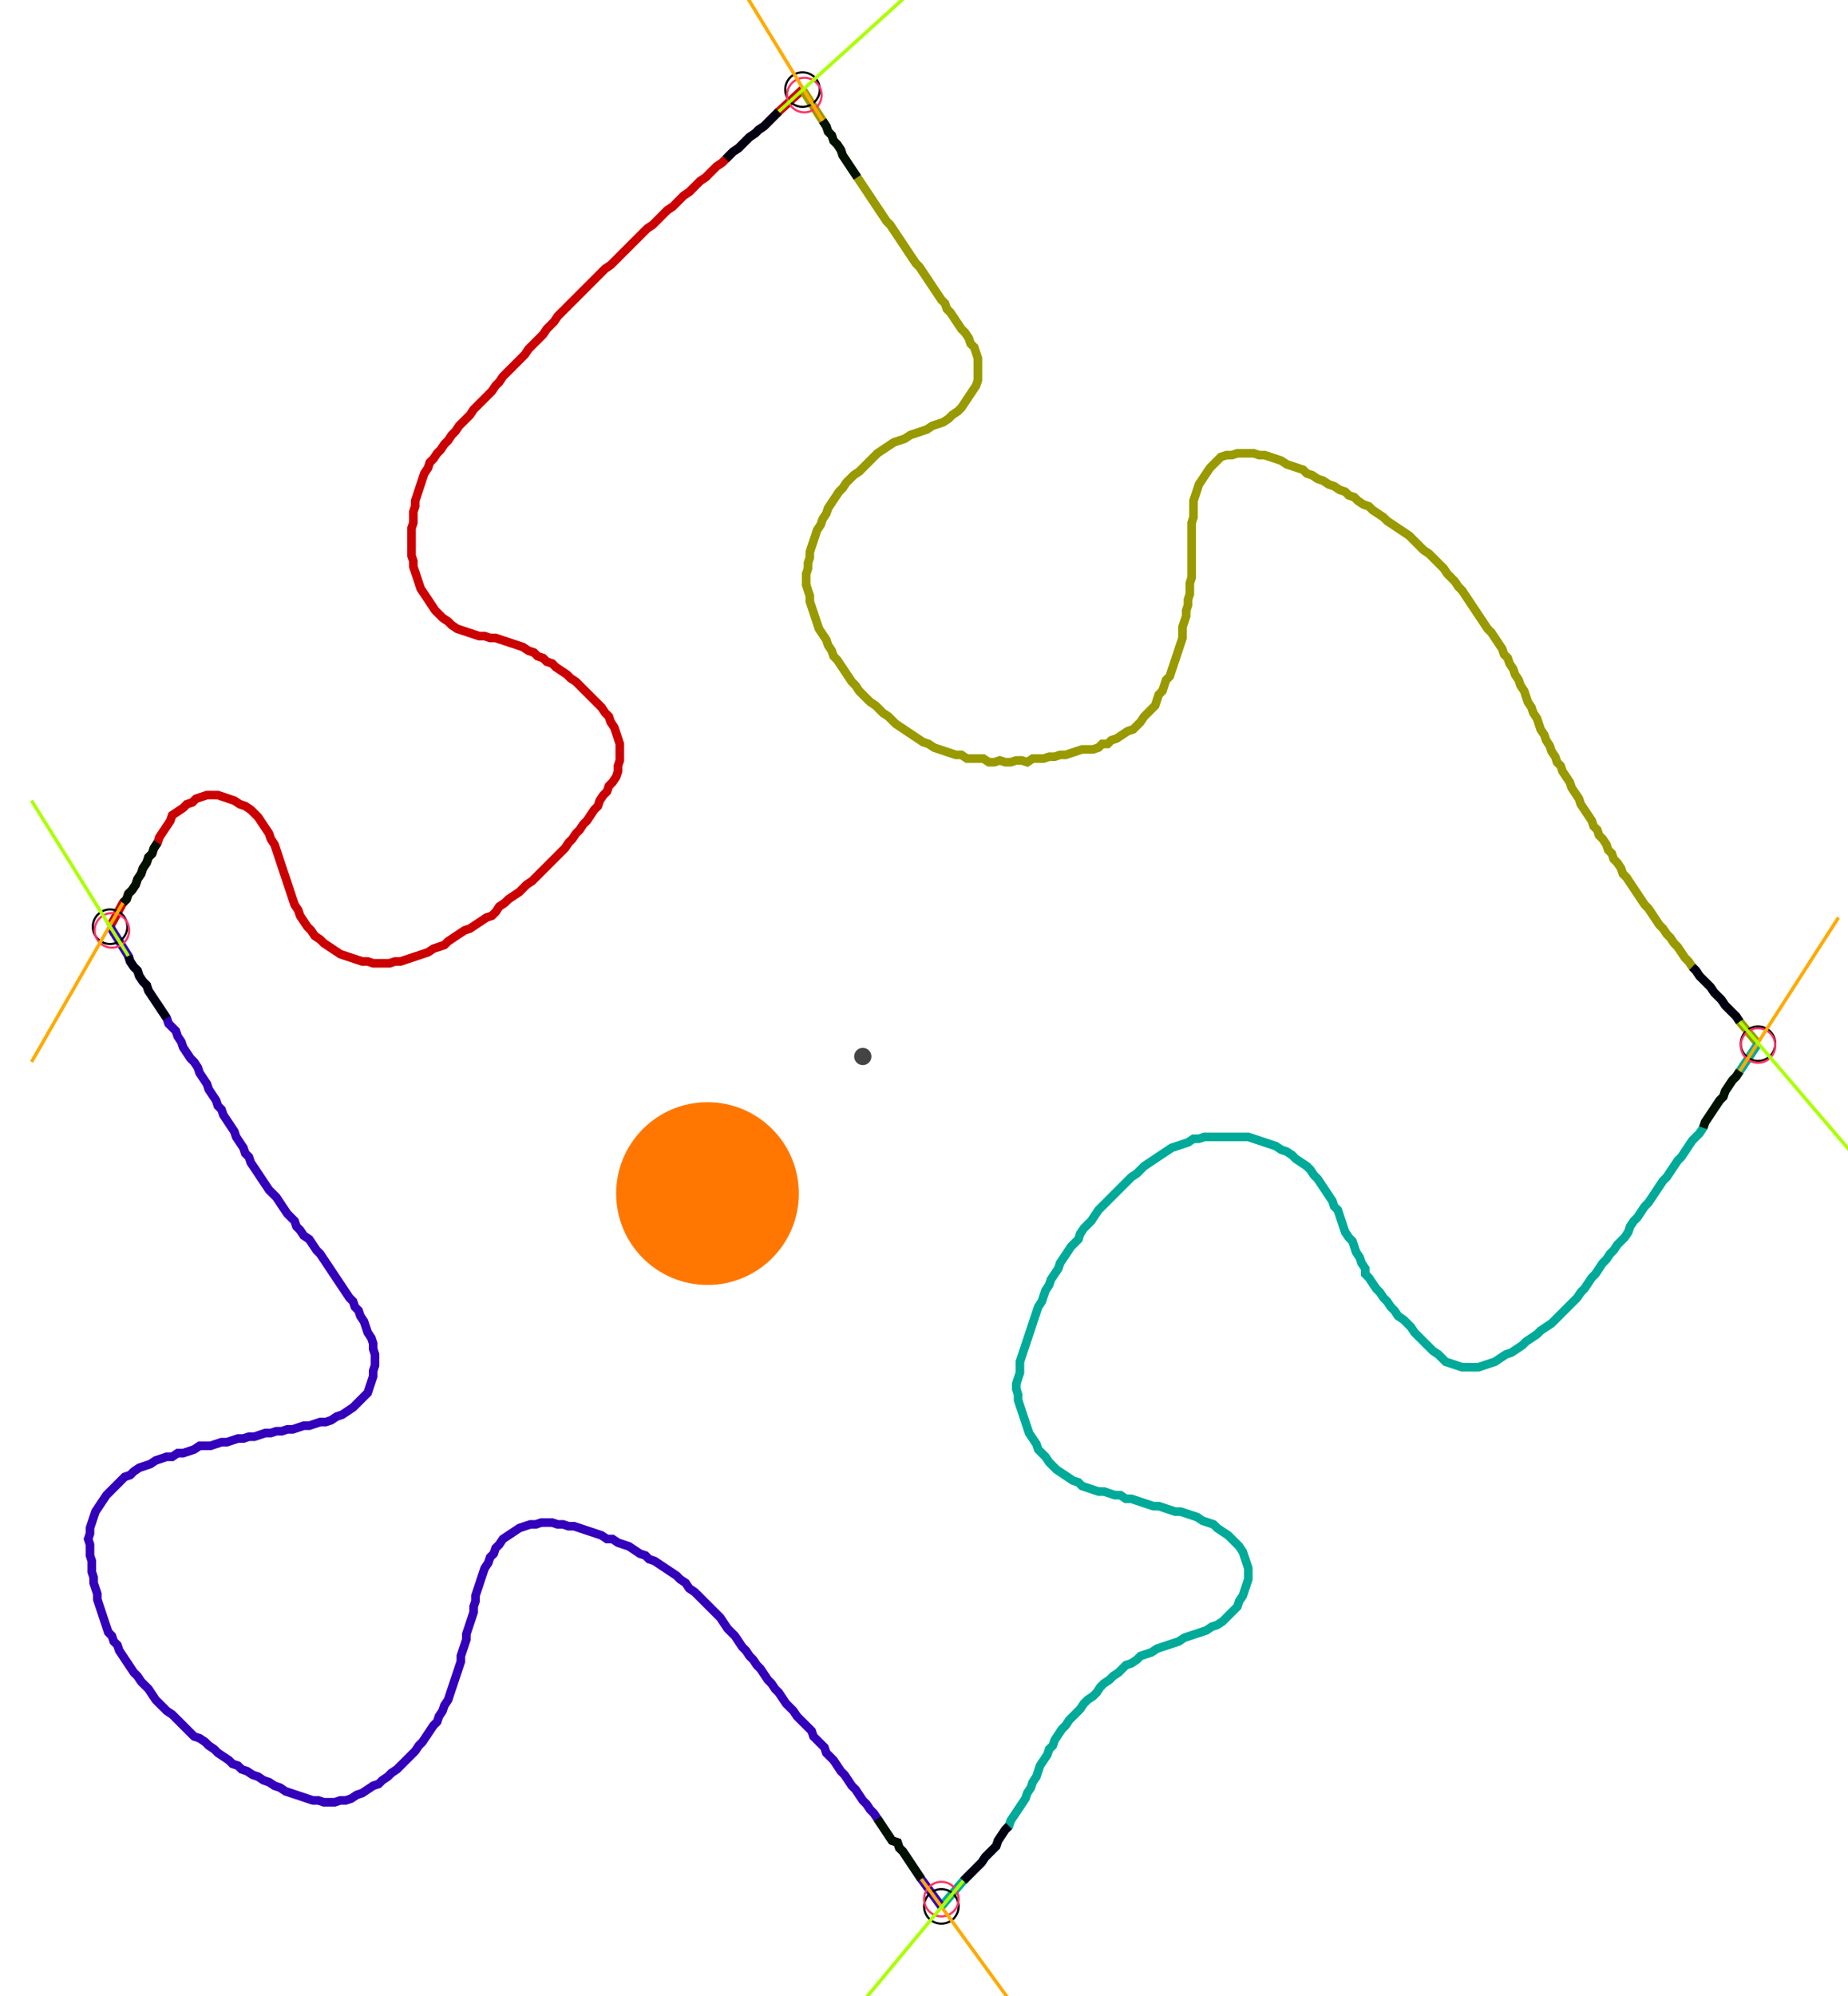 <?xml version="1.0" encoding="UTF-8" standalone="no"?><svg width="582.222" height="628.571" viewBox="-10 -10 214.074 229.524" xmlns="http://www.w3.org/2000/svg" xmlns:xlink="http://www.w3.org/1999/xlink"><polyline points="2.751,96.508 4.233,93.757 4.656,93.333 4.868,92.698 5.291,92.275 5.714,91.64 5.926,91.005 6.349,90.37 6.561,89.735 6.984,89.101 7.196,88.466 7.619,88.042 7.831,87.407 8.254,86.772 8.466,86.138 8.889,85.503 9.312,84.868 9.735,84.233 9.947,83.598 10.582,83.175 11.217,82.751 11.64,82.328 12.275,82.116 12.698,81.693 13.333,81.481 13.968,81.27 14.603,81.27 15.238,81.27 15.873,81.481 16.508,81.693 17.143,81.905 17.778,82.328 18.413,82.54 19.048,82.963 19.471,83.386 19.894,83.81 20.317,84.444 20.741,85.079 21.164,85.714 21.376,86.349 21.799,86.984 22.011,87.619 22.222,88.254 22.434,88.889 22.646,89.524 22.857,90.159 23.069,90.794 23.28,91.429 23.492,92.063 23.704,92.698 23.915,93.333 24.127,93.968 24.55,94.603 24.762,95.238 25.185,95.873 25.608,96.508 26.032,96.931 26.455,97.566 27.09,97.989 27.513,98.413 28.148,98.836 28.783,99.259 29.418,99.683 30.053,99.894 30.688,100.106 31.323,100.317 31.958,100.529 32.593,100.529 33.228,100.741 33.862,100.741 34.497,100.741 35.132,100.741 35.767,100.529 36.402,100.529 37.037,100.317 37.672,100.106 38.307,99.894 38.942,99.683 39.577,99.471 40.212,99.048 40.847,98.836 41.481,98.624 41.905,98.201 42.54,97.778 43.175,97.354 43.81,96.931 44.444,96.72 45.079,96.296 45.714,95.873 46.349,95.45 46.984,95.238 47.407,94.815 47.831,94.18 48.466,93.757 48.889,93.333 49.524,92.91 50.159,92.487 50.582,92.063 51.005,91.64 51.64,91.217 52.063,90.794 52.487,90.37 52.91,89.947 53.333,89.524 53.757,89.101 54.18,88.677 54.603,88.254 55.026,87.831 55.45,87.407 55.873,86.772 56.296,86.349 56.72,85.714 57.143,85.291 57.566,84.656 57.989,84.233 58.413,83.598 58.836,82.963 59.259,82.54 59.471,81.905 59.894,81.27 60.317,80.847 60.529,80.212 60.952,79.788 61.376,79.153 61.587,78.519 61.587,77.884 61.799,77.249 61.799,76.614 61.799,75.979 61.799,75.344 61.587,74.709 61.376,74.074 61.164,73.439 60.741,72.804 60.529,72.169 60.106,71.746 59.683,71.111 59.259,70.688 58.836,70.265 58.413,69.841 57.989,69.418 57.566,68.995 57.143,68.571 56.72,68.148 56.085,67.725 55.661,67.302 55.026,66.878 54.392,66.455 53.968,66.032 53.333,65.82 52.91,65.397 52.275,65.185 51.852,64.762 51.217,64.55 50.582,64.127 49.947,63.915 49.312,63.704 48.677,63.492 48.042,63.28 47.407,63.069 46.772,63.069 46.138,62.857 45.503,62.857 44.868,62.646 44.233,62.434 43.598,62.222 42.963,62.011 42.328,61.587 41.905,61.164 41.27,60.741 40.847,60.317 40.423,59.894 40.0,59.259 39.577,58.624 39.153,57.989 38.73,57.354 38.519,56.72 38.307,56.085 38.095,55.45 37.884,54.815 37.884,54.18 37.672,53.545 37.672,52.91 37.672,52.275 37.672,51.64 37.672,51.005 37.672,50.37 37.884,49.735 37.884,49.101 37.884,48.466 38.095,47.831 38.095,47.196 38.307,46.561 38.519,45.926 38.73,45.291 38.942,44.656 39.153,44.021 39.577,43.386 39.788,42.751 40.212,42.328 40.635,41.693 41.058,41.27 41.481,40.635 41.905,40.212 42.328,39.577 42.751,39.153 43.175,38.519 43.598,38.095 44.021,37.672 44.444,37.249 44.868,36.614 45.291,36.19 45.714,35.767 46.138,35.344 46.561,34.921 46.984,34.497 47.407,33.862 47.831,33.439 48.254,32.804 48.677,32.381 49.101,31.958 49.524,31.534 49.947,31.111 50.37,30.688 50.794,30.265 51.217,29.63 51.64,29.206 52.063,28.783 52.487,28.36 52.91,27.937 53.333,27.302 53.757,26.878 54.18,26.455 54.603,25.82 55.026,25.397 55.45,24.974 55.873,24.55 56.296,24.127 56.72,23.704 57.143,23.28 57.566,22.857 57.989,22.434 58.413,22.011 58.836,21.587 59.259,21.164 59.683,20.741 60.106,20.317 60.741,19.894 61.164,19.471 61.587,19.048 62.011,18.624 62.434,18.201 62.857,17.778 63.28,17.354 63.704,16.931 64.127,16.508 64.55,16.085 64.974,15.661 65.608,15.238 66.032,14.815 66.455,14.392 66.878,13.968 67.302,13.545 67.937,13.122 68.36,12.698 68.783,12.275 69.206,11.852 69.841,11.429 70.265,11.005 70.688,10.582 71.111,10.159 71.746,9.735 72.169,9.312 72.593,8.889 73.016,8.466 73.651,8.042 74.074,7.619 74.497,7.196 74.921,6.772 75.556,6.349 75.979,5.926 76.402,5.503 76.825,5.079 77.46,4.656 77.884,4.233 78.519,3.81 78.942,3.386 79.365,2.963 79.788,2.54 80.212,2.116 82.963,-0.423" style="fill:none; stroke:#cc0000; stroke-width:1.0"  /><polyline points="82.963,-0.423 85.291,3.175 85.714,3.81 85.926,4.444 86.349,4.868 86.561,5.503 86.984,5.926 87.407,6.561 87.619,7.196 88.042,7.831 88.466,8.466 88.889,9.101 89.312,9.735 89.735,10.37 90.159,11.005 90.582,11.64 91.005,12.275 91.429,12.91 91.852,13.545 92.275,14.18 92.698,14.815 93.122,15.238 93.545,15.873 93.968,16.508 94.392,17.143 94.815,17.778 95.238,18.413 95.661,19.048 96.085,19.683 96.508,20.106 96.931,20.741 97.354,21.376 97.778,22.011 98.201,22.646 98.624,23.28 99.048,23.915 99.471,24.339 99.683,24.974 100.106,25.397 100.529,26.032 100.952,26.667 101.376,27.302 101.799,27.725 102.222,28.36 102.434,28.995 102.857,29.418 103.069,30.053 103.28,30.688 103.28,31.323 103.28,31.958 103.28,32.593 103.28,33.228 103.069,33.862 102.646,34.497 102.222,35.132 101.799,35.767 101.376,36.402 100.952,36.825 100.317,37.249 99.894,37.672 99.259,38.095 98.624,38.307 97.989,38.519 97.354,38.942 96.72,39.153 96.085,39.365 95.45,39.577 94.815,40.0 94.18,40.212 93.545,40.423 92.91,40.847 92.275,41.27 91.64,41.693 91.217,42.116 90.794,42.54 90.37,42.963 89.947,43.386 89.524,43.81 88.889,44.233 88.466,44.656 88.042,45.079 87.619,45.714 87.196,46.138 86.772,46.772 86.349,47.407 85.926,48.042 85.714,48.677 85.291,49.312 85.079,49.947 84.656,50.582 84.444,51.217 84.233,51.852 84.021,52.487 83.81,53.122 83.81,53.757 83.598,54.392 83.598,55.026 83.386,55.661 83.386,56.296 83.386,56.931 83.598,57.566 83.81,58.201 83.81,58.836 84.021,59.471 84.233,60.106 84.444,60.741 84.656,61.376 84.868,62.011 85.291,62.646 85.714,63.28 85.926,63.915 86.349,64.55 86.561,65.185 86.984,65.608 87.407,66.243 87.831,66.878 88.254,67.513 88.677,68.148 89.101,68.571 89.524,69.206 89.947,69.63 90.37,70.053 90.794,70.476 91.429,70.899 91.852,71.323 92.275,71.746 92.91,72.169 93.333,72.593 93.757,73.016 94.392,73.439 95.026,73.862 95.661,74.286 96.296,74.709 96.931,75.132 97.566,75.344 98.201,75.767 98.836,75.979 99.471,76.19 100.106,76.402 100.741,76.614 101.376,76.614 102.011,77.037 102.646,77.037 103.28,77.037 103.915,77.037 104.55,77.46 105.185,77.46 105.82,77.249 106.455,77.46 107.09,77.46 107.725,77.249 108.36,77.249 108.995,77.46 109.63,77.037 110.265,77.037 110.899,77.037 111.534,76.825 112.169,76.825 112.804,76.614 113.439,76.614 114.074,76.402 114.709,76.19 115.344,75.979 115.979,75.979 116.614,75.979 117.249,75.767 117.672,75.344 118.307,75.344 118.73,74.921 119.365,74.709 120,74.286 120.635,73.862 121.27,73.651 121.693,73.228 122.116,72.804 122.54,72.169 122.963,71.746 123.386,71.323 123.81,70.899 124.021,70.265 124.233,69.63 124.656,69.206 124.868,68.571 125.079,67.937 125.503,67.513 125.714,66.878 125.926,66.243 126.138,65.608 126.349,64.974 126.561,64.339 126.772,63.704 126.984,63.069 126.984,62.434 126.984,61.799 127.196,61.164 127.407,60.529 127.407,59.894 127.619,59.259 127.619,58.624 127.831,57.989 127.831,57.354 127.831,56.72 128.042,56.085 128.042,55.45 128.042,54.815 128.042,54.18 128.042,53.545 128.042,52.91 128.042,52.275 128.042,51.64 128.042,51.005 128.042,50.37 128.042,49.735 128.254,49.101 128.254,48.466 128.254,47.831 128.254,47.196 128.466,46.561 128.677,45.926 128.889,45.291 129.312,44.656 129.735,44.021 130.159,43.386 130.582,42.963 131.005,42.54 131.429,42.116 132.063,41.905 132.698,41.905 133.333,41.693 133.968,41.693 134.603,41.693 135.238,41.693 135.873,41.905 136.508,41.905 137.143,42.116 137.778,42.328 138.413,42.54 139.048,42.963 139.683,43.175 140.317,43.386 140.952,43.598 141.376,44.021 142.011,44.233 142.646,44.656 143.28,44.868 143.915,45.291 144.55,45.503 145.185,45.926 145.82,46.138 146.243,46.561 146.878,46.772 147.302,47.196 147.937,47.619 148.571,47.831 148.995,48.254 149.63,48.677 150.265,49.101 150.688,49.524 151.323,49.947 151.958,50.37 152.593,50.794 153.228,51.217 153.651,51.64 154.074,52.063 154.497,52.487 154.921,52.91 155.556,53.333 155.979,53.757 156.402,54.18 156.825,54.603 157.249,55.026 157.672,55.661 158.095,56.085 158.519,56.508 158.942,57.143 159.365,57.566 159.788,58.201 160.212,58.836 160.635,59.471 161.058,60.106 161.481,60.741 161.905,61.376 162.328,62.011 162.751,62.434 163.175,63.069 163.598,63.704 164.021,64.339 164.233,64.974 164.656,65.397 164.868,66.032 165.291,66.667 165.503,67.302 165.926,67.937 166.138,68.571 166.561,69.206 166.772,69.841 166.984,70.476 167.407,71.111 167.619,71.746 168.042,72.381 168.254,73.016 168.466,73.651 168.889,74.286 169.101,74.921 169.524,75.556 169.735,76.19 170.159,76.825 170.37,77.46 170.794,77.884 171.005,78.519 171.429,79.153 171.852,79.788 172.063,80.423 172.487,81.058 172.91,81.693 173.122,82.328 173.545,82.963 173.968,83.598 174.392,84.233 174.603,84.868 175.026,85.291 175.238,85.926 175.661,86.349 176.085,86.984 176.296,87.619 176.72,88.042 176.931,88.677 177.354,89.101 177.778,89.735 177.989,90.37 178.413,90.794 178.836,91.429 179.259,92.063 179.683,92.698 180.106,93.333 180.529,93.968 180.952,94.392 181.376,95.026 181.799,95.661 182.222,96.296 182.646,96.72 183.069,97.354 183.492,97.778 183.915,98.413 184.339,98.836 184.762,99.471 185.185,100.106 185.608,100.529 186.032,101.164 186.455,101.587 186.878,102.222 187.302,102.646 187.725,103.069 188.148,103.492 188.571,104.127 188.995,104.55 189.418,104.974 189.841,105.608 190.265,106.032 190.688,106.455 191.111,106.878 191.534,107.513 193.651,110.053" style="fill:none; stroke:#999900; stroke-width:1.0"  /><polyline points="193.651,110.053 191.534,113.228 191.111,113.862 190.688,114.286 190.265,114.921 189.841,115.556 189.63,116.19 189.206,116.614 188.783,117.249 188.36,117.884 187.937,118.519 187.513,119.153 187.302,119.788 186.878,120.423 186.455,120.847 186.032,121.27 185.608,121.905 185.185,122.54 184.762,123.175 184.339,123.598 183.915,124.233 183.492,124.868 183.069,125.503 182.646,125.926 182.222,126.561 181.799,127.196 181.376,127.831 180.952,128.466 180.529,128.889 180.106,129.524 179.683,130.159 179.259,130.582 178.836,131.217 178.624,131.852 178.201,132.487 177.778,132.91 177.354,133.333 176.931,133.968 176.508,134.392 176.085,135.026 175.661,135.45 175.238,136.085 174.815,136.72 174.392,137.143 173.968,137.778 173.545,138.413 173.122,138.836 172.698,139.471 172.275,139.894 171.852,140.317 171.429,140.741 171.005,141.164 170.582,141.587 170.159,142.011 169.735,142.434 169.101,142.857 168.466,143.28 168.042,143.704 167.407,144.127 166.772,144.55 166.349,144.974 165.714,145.397 165.079,145.82 164.444,146.032 163.81,146.455 163.175,146.878 162.54,147.09 161.905,147.302 161.27,147.513 160.635,147.513 160.0,147.513 159.365,147.513 158.73,147.302 158.095,147.09 157.46,146.878 157.037,146.455 156.614,146.032 155.979,145.608 155.556,145.185 155.132,144.762 154.709,144.339 154.286,143.915 153.862,143.492 153.439,142.857 153.016,142.434 152.593,142.011 151.958,141.587 151.534,140.952 151.111,140.529 150.688,139.894 150.265,139.471 149.841,138.836 149.418,138.413 148.995,137.778 148.571,137.143 148.148,136.72 148.148,136.085 147.725,135.45 147.513,134.815 147.09,134.18 146.878,133.545 146.667,132.91 146.243,132.487 145.82,131.852 145.608,131.217 145.397,130.582 145.185,129.947 144.974,129.312 144.55,128.889 144.339,128.254 143.915,127.619 143.492,126.984 143.069,126.349 142.646,125.714 142.222,125.291 141.799,124.656 141.376,124.233 140.741,123.81 140.106,123.386 139.683,122.963 139.048,122.54 138.413,122.328 137.778,121.905 137.143,121.693 136.508,121.481 135.873,121.27 135.238,121.058 134.603,120.847 133.968,120.847 133.333,120.847 132.698,120.847 132.063,120.847 131.429,120.847 130.794,120.847 130.159,120.847 129.524,120.847 128.889,121.058 128.254,121.058 127.619,121.481 126.984,121.693 126.349,121.905 125.714,122.116 125.079,122.54 124.444,122.963 123.81,123.386 123.175,123.81 122.54,124.233 122.116,124.656 121.693,125.079 121.058,125.503 120.635,125.926 120.212,126.349 119.788,126.772 119.365,127.196 118.942,127.619 118.519,128.042 118.095,128.466 117.672,128.889 117.249,129.312 116.825,129.947 116.402,130.582 115.979,131.005 115.556,131.429 115.132,132.063 114.921,132.698 114.497,133.122 114.074,133.545 113.651,134.18 113.228,134.815 112.804,135.45 112.593,136.085 112.169,136.72 111.746,137.354 111.534,137.989 111.111,138.624 110.899,139.259 110.688,139.894 110.265,140.529 110.053,141.164 109.841,141.799 109.63,142.434 109.418,143.069 109.206,143.704 108.995,144.339 108.783,144.974 108.571,145.608 108.36,146.243 108.148,146.878 108.148,147.513 108.148,148.148 107.937,148.783 107.725,149.418 107.725,150.053 107.937,150.688 107.937,151.323 108.148,151.958 108.36,152.593 108.571,153.228 108.783,153.862 108.995,154.497 109.206,155.132 109.63,155.767 110.053,156.402 110.265,157.037 110.688,157.46 111.111,157.884 111.534,158.519 111.958,158.942 112.381,159.365 113.016,159.788 113.651,160.212 114.286,160.635 114.921,160.847 115.344,161.27 115.979,161.481 116.614,161.693 117.249,161.905 117.884,161.905 118.519,162.116 119.153,162.328 119.788,162.328 120.423,162.751 121.058,162.751 121.693,162.963 122.328,163.175 122.963,163.386 123.598,163.598 124.233,163.598 124.868,163.81 125.503,164.021 126.138,164.233 126.772,164.233 127.407,164.444 128.042,164.656 128.677,164.868 129.312,165.291 129.947,165.503 130.582,165.714 131.005,166.138 131.64,166.561 132.275,166.984 132.698,167.407 133.122,167.831 133.545,168.254 133.968,168.889 134.18,169.524 134.392,170.159 134.603,170.794 134.603,171.429 134.603,172.063 134.392,172.698 134.18,173.333 133.968,173.968 133.545,174.603 133.333,175.238 132.91,175.661 132.487,176.085 132.063,176.508 131.64,176.931 131.005,177.354 130.37,177.566 129.735,177.989 129.101,178.201 128.466,178.413 127.831,178.624 127.196,178.836 126.561,179.259 125.926,179.471 125.291,179.683 124.656,179.894 124.021,180.106 123.386,180.529 122.751,180.741 122.116,180.952 121.693,181.376 121.058,181.799 120.423,182.011 120,182.434 119.577,182.857 118.942,183.28 118.519,183.704 117.884,184.127 117.46,184.55 117.037,185.185 116.614,185.608 115.979,186.032 115.556,186.455 115.132,187.09 114.709,187.513 114.286,187.937 113.862,188.36 113.439,188.995 113.016,189.418 112.593,190.053 112.169,190.688 111.958,191.323 111.534,191.746 111.323,192.381 110.899,193.016 110.476,193.651 110.265,194.286 110.053,194.921 109.63,195.556 109.418,196.19 108.995,196.825 108.783,197.46 108.36,198.095 107.937,198.73 107.513,199.365 107.09,200 106.878,200.635 106.455,201.058 106.032,201.693 105.608,202.328 105.397,202.963 104.974,203.386 104.55,203.81 104.127,204.233 103.704,204.868 103.28,205.291 102.857,205.714 102.434,206.138 102.011,206.561 101.587,206.984 99.048,209.947" style="fill:none; stroke:#00aa99; stroke-width:1.0"  /><polyline points="99.048,209.947 96.72,206.772 96.296,206.138 95.873,205.503 95.45,204.868 95.026,204.233 94.603,203.598 94.18,203.175 93.968,202.54 93.333,202.328 92.91,201.693 92.487,201.058 92.063,200.423 91.64,199.788 91.217,199.153 90.794,198.73 90.37,198.095 89.947,197.672 89.524,197.037 89.101,196.402 88.677,195.979 88.254,195.344 87.831,194.709 87.407,194.286 86.984,193.651 86.561,193.016 86.138,192.593 85.714,192.169 85.503,191.534 85.079,191.111 84.656,190.688 84.233,190.265 84.021,189.63 83.598,189.206 83.175,188.783 82.751,188.36 82.328,187.937 81.905,187.302 81.481,186.878 81.058,186.455 80.635,185.82 80.212,185.185 79.788,184.762 79.365,184.127 78.942,183.704 78.519,183.069 78.095,182.434 77.672,182.011 77.249,181.376 76.825,180.952 76.402,180.317 75.979,179.894 75.556,179.259 75.132,178.624 74.709,178.201 74.286,177.778 73.862,177.143 73.439,176.508 73.016,176.085 72.593,175.661 72.169,175.238 71.746,174.815 71.323,174.392 70.899,173.968 70.476,173.545 69.841,173.122 69.418,172.487 68.783,172.063 68.36,171.64 67.725,171.217 67.09,170.794 66.455,170.37 65.82,169.947 65.185,169.735 64.762,169.312 64.127,169.101 63.492,168.677 62.857,168.254 62.222,168.042 61.587,167.831 60.952,167.407 60.317,167.407 59.683,166.984 59.048,166.772 58.413,166.561 57.778,166.349 57.143,166.138 56.508,165.926 55.873,165.926 55.238,165.714 54.603,165.714 53.968,165.503 53.333,165.503 52.698,165.503 52.063,165.714 51.429,165.714 50.794,165.926 50.159,166.138 49.524,166.561 48.889,166.984 48.254,167.407 47.831,168.042 47.407,168.466 47.196,169.101 46.772,169.524 46.561,170.159 46.138,170.794 45.926,171.429 45.714,172.063 45.503,172.698 45.291,173.333 45.079,173.968 45.079,174.603 44.868,175.238 44.868,175.873 44.656,176.508 44.444,177.143 44.233,177.778 44.021,178.413 44.021,179.048 43.81,179.683 43.598,180.317 43.386,180.952 43.386,181.587 43.175,182.222 42.963,182.857 42.751,183.492 42.54,184.127 42.328,184.762 42.116,185.397 41.905,186.032 41.481,186.667 41.27,187.302 40.847,187.937 40.635,188.571 40.212,188.995 39.788,189.63 39.365,190.265 38.942,190.899 38.519,191.323 38.095,191.958 37.672,192.381 37.249,192.804 36.825,193.228 36.402,193.651 35.979,194.074 35.344,194.497 34.921,194.921 34.286,195.344 33.862,195.767 33.228,195.979 32.593,196.402 31.958,196.825 31.323,197.037 30.688,197.46 30.053,197.672 29.418,197.672 28.783,197.884 28.148,197.884 27.513,197.884 26.878,197.672 26.243,197.672 25.608,197.46 24.974,197.249 24.339,197.037 23.704,196.825 23.069,196.614 22.434,196.19 21.799,195.979 21.164,195.556 20.529,195.344 19.894,194.921 19.259,194.709 18.624,194.286 17.989,194.074 17.566,193.651 16.931,193.439 16.508,193.016 15.873,192.593 15.238,192.169 14.815,191.746 14.18,191.323 13.757,190.899 13.122,190.476 12.487,190.265 12.063,189.841 11.64,189.418 11.217,188.995 10.794,188.571 10.37,188.148 9.947,187.725 9.312,187.302 8.889,186.878 8.466,186.455 8.042,186.032 7.619,185.397 7.196,184.762 6.772,184.339 6.349,183.915 5.926,183.28 5.503,182.857 5.079,182.222 4.656,181.587 4.233,180.952 3.81,180.317 3.598,179.683 3.175,179.259 2.963,178.624 2.54,178.201 2.328,177.566 2.116,176.931 1.905,176.296 1.693,175.661 1.481,175.026 1.27,174.392 1.27,173.757 1.058,173.122 0.847,172.487 0.847,171.852 0.635,171.217 0.635,170.582 0.635,169.947 0.423,169.312 0.423,168.677 0.423,168.042 0.212,167.407 0.423,166.772 0.423,166.138 0.635,165.503 0.847,164.868 1.058,164.233 1.481,163.598 1.905,162.963 2.328,162.328 2.751,161.905 3.175,161.481 3.598,161.058 4.021,160.635 4.444,160.212 5.079,160.0 5.503,159.577 6.138,159.153 6.772,158.942 7.407,158.73 8.042,158.307 8.677,158.095 9.312,157.884 9.947,157.884 10.582,157.46 11.217,157.46 11.852,157.249 12.487,157.037 13.122,156.614 13.757,156.614 14.392,156.614 15.026,156.402 15.661,156.19 16.296,156.19 16.931,155.979 17.566,155.767 18.201,155.767 18.836,155.556 19.471,155.556 20.106,155.344 20.741,155.132 21.376,155.132 22.011,154.921 22.646,154.921 23.28,154.709 23.915,154.709 24.55,154.497 25.185,154.286 25.82,154.286 26.455,154.074 27.09,153.862 27.725,153.862 28.36,153.651 28.995,153.228 29.63,153.016 30.265,152.593 30.899,152.169 31.323,151.746 31.746,151.323 32.169,150.899 32.593,150.476 32.804,149.841 33.016,149.206 33.228,148.571 33.228,147.937 33.439,147.302 33.439,146.667 33.439,146.032 33.228,145.397 33.228,144.762 33.016,144.127 32.593,143.492 32.381,142.857 32.169,142.222 31.746,141.587 31.534,140.952 31.111,140.529 30.899,139.894 30.476,139.471 30.053,138.836 29.63,138.201 29.206,137.566 28.783,136.931 28.36,136.296 27.937,135.661 27.513,135.026 27.09,134.392 26.667,133.968 26.243,133.333 25.82,132.698 25.185,132.275 24.762,131.64 24.339,131.217 24.127,130.582 23.704,130.159 23.28,129.735 22.857,129.101 22.434,128.466 22.011,127.831 21.587,127.407 21.164,126.984 20.741,126.349 20.317,125.714 19.894,125.079 19.471,124.444 19.048,123.81 18.836,123.175 18.413,122.751 18.201,122.116 17.778,121.481 17.354,120.847 17.143,120.212 16.72,119.577 16.296,118.942 15.873,118.307 15.661,117.672 15.238,117.249 15.026,116.614 14.603,115.979 14.18,115.344 13.968,114.709 13.545,114.074 13.122,113.439 12.91,112.804 12.487,112.169 12.063,111.746 11.64,111.111 11.217,110.476 11.005,109.841 10.582,109.206 10.37,108.571 9.947,108.148 9.524,107.725 9.312,107.09 8.889,106.455 8.466,105.82 8.042,105.185 7.619,104.55 7.196,103.915 6.984,103.28 6.561,102.857 6.138,102.222 5.926,101.587 5.503,101.164 5.079,100.529 4.868,99.894 2.751,96.508" style="fill:none; stroke:#3300bb; stroke-width:1.0"  /><circle cx="2.751" cy="96.508" r="2.0" style="fill:none; stroke:#000000aa; stroke-width:0.25" /><circle cx="82.963" cy="-0.423" r="2.0" style="fill:none; stroke:#000000aa; stroke-width:0.25" /><circle cx="193.651" cy="110.053" r="2.0" style="fill:none; stroke:#000000aa; stroke-width:0.25" /><circle cx="99.048" cy="209.947" r="2.0" style="fill:none; stroke:#000000aa; stroke-width:0.25" /><circle cx="2.963" cy="96.931" r="2.0" style="fill:none; stroke:#ff3366aa; stroke-width:0.25" /><circle cx="83.175" cy="0.212" r="2.0" style="fill:none; stroke:#ff3366aa; stroke-width:0.25" /><circle cx="193.651" cy="110.265" r="2.0" style="fill:none; stroke:#ff3366aa; stroke-width:0.25" /><circle cx="99.048" cy="209.101" r="2.0" style="fill:none; stroke:#ff3366aa; stroke-width:0.25" /><polyline points="8.254,86.772 7.831,87.407 7.619,88.042 7.196,88.466 6.984,89.101 6.561,89.735 6.349,90.37 5.926,91.005 5.714,91.64 5.291,92.275 4.868,92.698 4.656,93.333 4.233,93.757" style="fill:none; stroke:#001100; stroke-width:1.0" /><polyline points="9.312,107.09 8.889,106.455 8.466,105.82 8.042,105.185 7.619,104.55 7.196,103.915 6.984,103.28 6.561,102.857 6.138,102.222 5.926,101.587 5.503,101.164 5.079,100.529 4.868,99.894" style="fill:none; stroke:#000011; stroke-width:1.0" /><polyline points="89.312,9.735 88.889,9.101 88.466,8.466 88.042,7.831 87.619,7.196 87.407,6.561 86.984,5.926 86.561,5.503 86.349,4.868 85.926,4.444 85.714,3.81 85.291,3.175" style="fill:none; stroke:#001100; stroke-width:1.0" /><polyline points="74.074,7.619 74.497,7.196 74.921,6.772 75.556,6.349 75.979,5.926 76.402,5.503 76.825,5.079 77.46,4.656 77.884,4.233 78.519,3.81 78.942,3.386 79.365,2.963 79.788,2.54 80.212,2.116" style="fill:none; stroke:#000011; stroke-width:1.0" /><polyline points="187.302,119.788 187.513,119.153 187.937,118.519 188.36,117.884 188.783,117.249 189.206,116.614 189.63,116.19 189.841,115.556 190.265,114.921 190.688,114.286 191.111,113.862 191.534,113.228" style="fill:none; stroke:#001100; stroke-width:1.0" /><polyline points="186.032,101.164 186.455,101.587 186.878,102.222 187.302,102.646 187.725,103.069 188.148,103.492 188.571,104.127 188.995,104.55 189.418,104.974 189.841,105.608 190.265,106.032 190.688,106.455 191.111,106.878 191.534,107.513" style="fill:none; stroke:#000011; stroke-width:1.0" /><polyline points="91.64,199.788 92.063,200.423 92.487,201.058 92.91,201.693 93.333,202.328 93.968,202.54 94.18,203.175 94.603,203.598 95.026,204.233 95.45,204.868 95.873,205.503 96.296,206.138 96.72,206.772" style="fill:none; stroke:#001100; stroke-width:1.0" /><polyline points="106.878,200.635 106.455,201.058 106.032,201.693 105.608,202.328 105.397,202.963 104.974,203.386 104.55,203.81 104.127,204.233 103.704,204.868 103.28,205.291 102.857,205.714 102.434,206.138 102.011,206.561 101.587,206.984" style="fill:none; stroke:#000011; stroke-width:1.0" /><polyline points="4.233,93.757 -6.349,112.169" style="fill:none; stroke:#ffaa00; stroke-width:0.4" /><polyline points="4.868,99.894 -6.349,81.905" style="fill:none; stroke:#aaff00; stroke-width:0.4" /><polyline points="85.291,3.175 74.286,-14.815" style="fill:none; stroke:#ffaa00; stroke-width:0.4" /><polyline points="80.212,2.116 95.873,-12.063" style="fill:none; stroke:#aaff00; stroke-width:0.4" /><polyline points="191.534,113.228 202.963,95.45" style="fill:none; stroke:#ffaa00; stroke-width:0.4" /><polyline points="191.534,107.513 205.291,123.598" style="fill:none; stroke:#aaff00; stroke-width:0.4" /><polyline points="96.72,206.772 109.206,223.915" style="fill:none; stroke:#ffaa00; stroke-width:0.4" /><polyline points="101.587,206.984 88.042,223.28" style="fill:none; stroke:#aaff00; stroke-width:0.4" /><circle cx="89.947" cy="111.534" r="1.0" style="fill:#444444; stroke-width:0" /><circle cx="71.958" cy="127.407" r="10.582" style="fill:#ff770022; stroke-width:0" /><circle cx="71.958" cy="127.407" r="1.0" style="fill:#ff7700; stroke-width:0" /></svg>